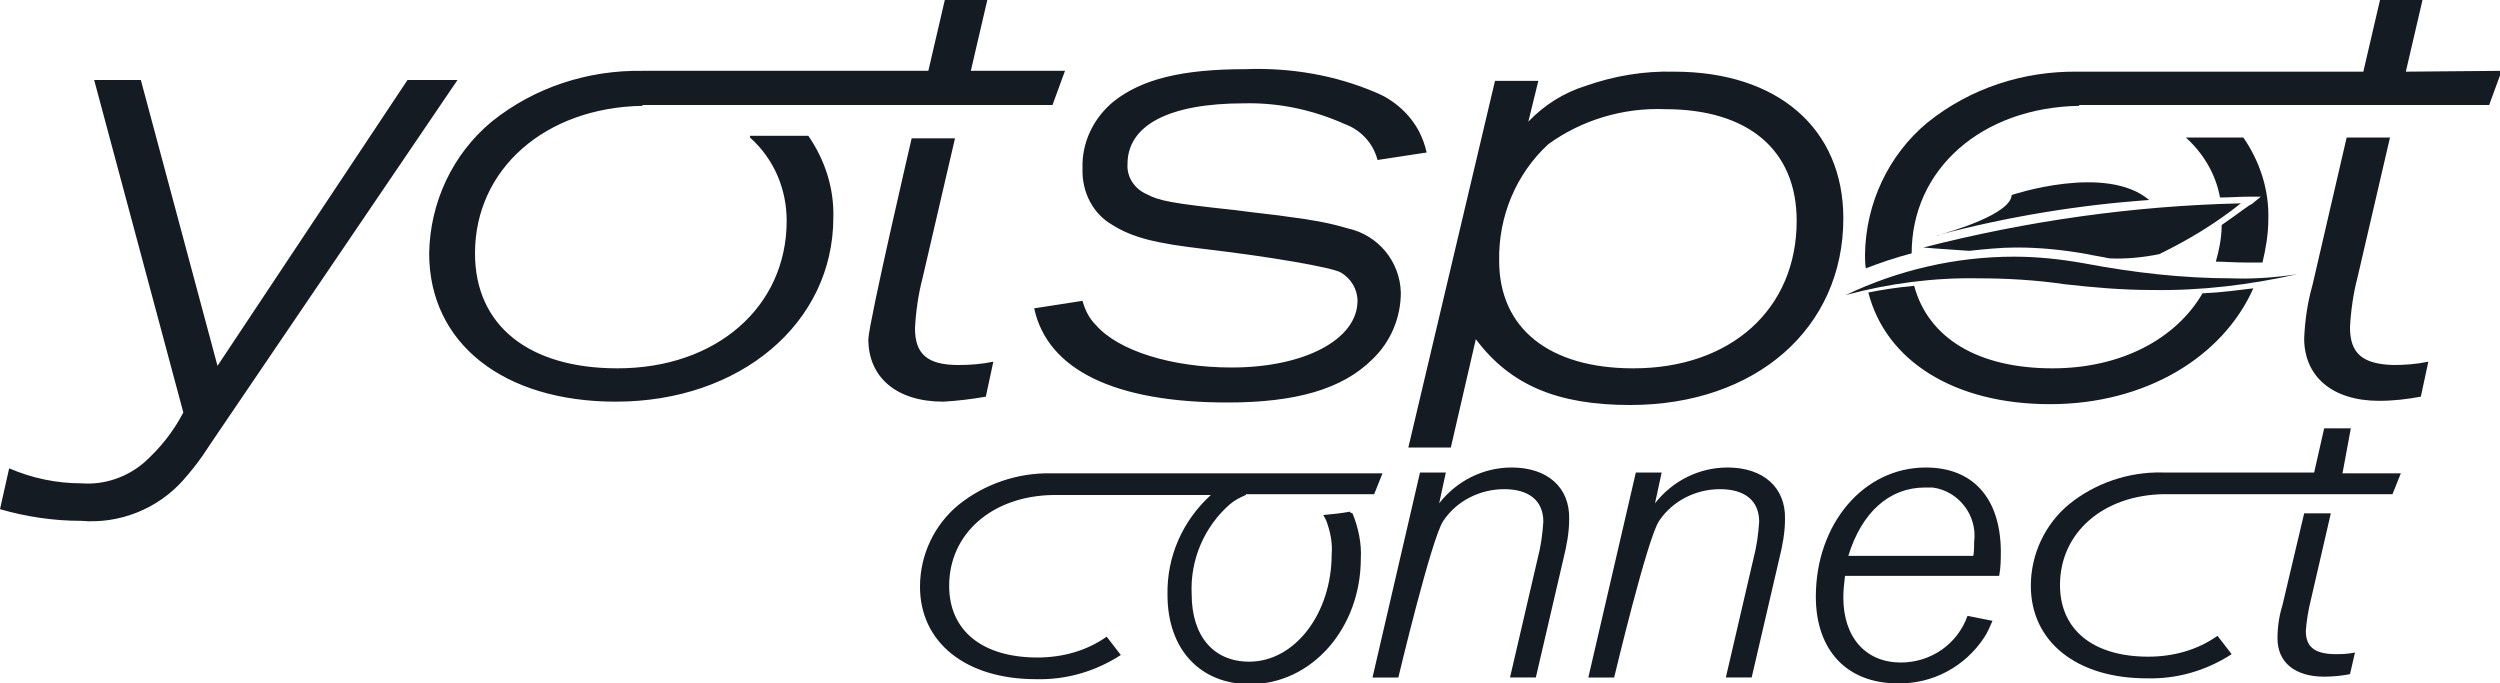 <svg version="1.2" baseProfile="tiny" id="Layer_1" xmlns="http://www.w3.org/2000/svg" x="0" y="0" width="300" height="82" viewBox="0 0 300 82" overflow="visible" xml:space="preserve"><g fill="#151B23"><path d="M162 61.4c-1.1.2-2.1.3-3.2.4.2.4.4.7.5 1.1.4 1.2.6 2.4.5 3.6 0 7.1-4.4 12.9-9.9 12.9-4.3 0-6.9-3.1-6.9-8.1-.2-4.1 1.5-8.1 4.6-10.8.6-.5 1.2-.8 1.9-1.1v-.1h15.4l1-2.5h-39.7c-4.1-.1-8.1 1.3-11.2 3.8-2.9 2.4-4.6 6-4.6 9.8 0 6.7 5.5 11.1 13.9 11.1 3.6.1 7.1-.9 10.2-2.9l-1.7-2.2c-2.4 1.7-5.3 2.5-8.3 2.5-6.6 0-10.6-3.2-10.6-8.6 0-6.3 5.2-10.8 12.5-10.9h18.9c-3.4 3.1-5.3 7.4-5.2 12 0 6.5 3.9 10.7 9.9 10.7 7.4 0 13.3-6.7 13.3-15.1.1-1.8-.3-3.7-1-5.4-.3-.1-.3-.1-.3-.2zM181.4 56.1c-3.4 0-6.6 1.6-8.7 4.3l.8-3.7h-3.1l-5.7 24.6h3.1s4-16.8 5.4-18.8c1.6-2.4 4.4-3.8 7.3-3.8 3 0 4.7 1.4 4.7 3.9-.1 1.5-.3 3-.7 4.5l-3.3 14.2h3.1l3.3-14.2c.4-1.6.7-3.2.7-4.8.1-3.8-2.6-6.2-6.9-6.2zM207.3 56.1c-3.4 0-6.6 1.6-8.7 4.3l.8-3.7h-3.1l-5.7 24.6h3.1s4-16.8 5.4-18.8c1.6-2.4 4.4-3.8 7.3-3.8 3 0 4.7 1.4 4.7 3.9-.1 1.5-.3 3-.7 4.5l-3.3 14.2h3.1l3.3-14.2c.4-1.6.7-3.2.7-4.8.1-3.8-2.6-6.2-6.9-6.2zM231.1 56.1c-7.5 0-13.2 6.8-13.2 15.5 0 6.4 3.7 10.4 9.8 10.4 4.2.1 8.1-2 10.4-5.5.4-.6.7-1.3 1-2l-3-.6c-1.2 3.4-4.4 5.6-8 5.6-4.2 0-6.9-3-6.9-7.8 0-.9.1-1.7.2-2.6h18.5c.2-1 .2-2.1.2-3.1-.1-6.3-3.4-9.9-9-9.9zm5.8 8.9c0 .6 0 1.1-.1 1.7h-15c1.6-5.2 4.9-8.2 9.2-8.2h.9c3.1.4 5.4 3.3 5 6.5zM48.9 9.6L26.1 43.9 16.9 9.6h-5.6L22 49.5c-1.2 2.3-2.8 4.3-4.7 6-2.1 1.8-4.8 2.7-7.5 2.5-3 0-5.9-.6-8.7-1.8L0 61.1c3.1.9 6.4 1.4 9.7 1.4 4.6.4 9.2-1.4 12.3-4.9.8-.9 1.6-1.9 2.3-2.9.4-.6 1.4-2.1 2.9-4.3L54.9 9.6h-6zM133.5 27c2.4 1.5 5.1 2.2 11.2 2.9 7.7.9 15.2 2.2 16.2 2.8 1.2.7 2 2 2 3.4 0 4.6-6.3 8-15.1 8-7.2 0-13.6-2-16.3-5.1-.8-.8-1.3-1.8-1.6-2.9l-5.8.9c1.6 7.4 9.7 11.3 23.2 11.3 8.2 0 13.8-1.6 17.4-5.2 2.2-2.1 3.4-5 3.4-8-.1-3.7-2.7-6.9-6.4-7.7-2.3-.7-4.8-1.1-7.2-1.4-1.2-.2-3.4-.4-6.4-.8-7.5-.8-9-1.1-10.5-1.9-1.4-.6-2.4-2-2.3-3.6 0-4.7 5-7.3 14-7.3 4.2-.1 8.3.8 12.1 2.5 1.9.7 3.4 2.3 3.9 4.3l5.9-.9c-.2-.9-.5-1.7-.9-2.5-1.1-2.1-3-3.8-5.2-4.7-4.9-2.1-10.3-3-15.6-2.8-7.7 0-12.5 1.2-15.9 3.9-2.4 2-3.8 4.9-3.7 8-.1 2.9 1.3 5.5 3.6 6.8zM200.9 8.6c-3.6-.1-7.2.5-10.6 1.7-2.6.8-5 2.3-6.9 4.3l1.2-4.9h-5.2l-10.4 44h5.1l3-13c4.1 5.5 9.8 7.9 18.5 7.9 15.1 0 25.6-9.2 25.6-22.4 0-10.8-7.9-17.6-20.3-17.6zM196 44.2c-10.1 0-16.1-4.8-16.1-12.9-.1-5.3 2-10.4 5.9-14 4-2.9 9-4.4 14-4.2 10 0 15.8 4.9 15.8 13.4 0 10.6-7.9 17.7-19.6 17.7zM200.8 8.6h.1zM90 16.5c2.9 2.6 4.4 6.2 4.4 10 0 10.3-8.4 17.7-20.3 17.7-10.6 0-17.1-5.1-17.1-13.8 0-10.1 8.4-17.5 20.1-17.7v-.1h49.2l1.5-4.1h-11.3l2-8.6h-5.1l-2 8.6H77.1c-6.6-.1-13 2-18.1 6.1-4.7 3.9-7.4 9.7-7.5 15.8 0 10.8 8.9 17.8 22.4 17.8 14.9 0 26.1-9.4 26.1-22.1.1-3.5-1-6.9-3-9.8h-7z"/><path d="M118.3 47.6l.9-4.2c-1.4.3-2.8.4-4.2.4-3.7 0-5.2-1.3-5.2-4.4.1-2 .4-4.1.9-6l3.9-16.8h-5.2s-5.1 21.9-5.2 24.1c0 4.6 3.4 7.5 9 7.5 1.7-.1 3.4-.3 5.1-.6zM282 39.3c.1-2 .4-4.1.9-6l3.9-16.8h-5.2l-4.1 17.7c-.6 2.1-.9 4.2-1 6.4 0 4.6 3.4 7.5 9 7.5 1.7 0 3.4-.2 5-.5l.9-4.2c-1.4.3-2.8.4-4.2.4-3.7-.1-5.2-1.4-5.2-4.5zM246.3 44.2c-8.9 0-14.9-3.6-16.6-9.9-2.2.2-4 .5-5.5.8 2.1 8.2 10.3 13.4 21.8 13.4 11.4 0 20.7-5.6 24.4-13.9-1.7.2-3.8.5-6.1.6-3.2 5.5-9.8 9-18 9z"/><path d="M288.7 8.6l2-8.6h-5.1l-2 8.6h-34.2c-6.6-.1-13 2-18.1 6.1-4.7 3.9-7.4 9.7-7.5 15.8 0 .6 0 1.1.1 1.7 1.8-.7 3.6-1.3 5.5-1.8 0-10.1 8.4-17.5 20.1-17.7v-.1h49.2l1.5-4.1-11.5.1z"/><path d="M232.4 28.3s.1 0 .3-.1c-.1.1-.2.1-.3.1zM241.4 23.4c-.1 2.3-7.3 4.4-8.8 4.8 8.3-2.2 16.8-3.6 25.3-4.2-5.2-4.4-16.5-.6-16.5-.6zM237.4 33.4c3.4 0 6.9.2 10.3.7 3.5.4 7 .7 10.5.7 5.9.1 11.7-.6 17.5-1.9-2.6.4-5.2.6-7.9.5-5.9 0-11.9-.7-17.7-1.8-2.8-.5-5.6-.8-8.4-.8-7 0-13.9 1.6-20.2 4.6 5.2-1.4 10.6-2.1 15.9-2zM236.3 30.1c1.9-.2 3.8-.4 5.7-.4 2.9 0 5.7.3 8.5.8.9.2 1.7.3 2.6.5 2 .1 4-.1 6-.5 3.5-1.7 6.8-3.7 9.8-6.1-12.9.3-25.6 2.1-38.1 5.3 0 0 2.3.2 5.5.4z"/><path d="M266.6 27c0 1.5-.3 3-.7 4.4 1.1 0 2.3.1 3.4.1h2.2c.4-1.7.7-3.4.7-5.2.1-3.5-1-6.9-3-9.8h-6.9c2.1 1.9 3.6 4.4 4.1 7.2 1.2 0 2.3-.1 3.5-.1h1.4l-1.1.9c-.2 0-1.7 1.2-3.6 2.5zM282.1 51.4h-3.2l-1.2 5.3h-18.2c-4.1-.1-8.1 1.3-11.2 3.8-2.9 2.4-4.6 6-4.6 9.8 0 6.7 5.5 11.1 13.9 11.1 3.6.1 7.1-.9 10.2-2.9l-1.7-2.2c-2.4 1.7-5.3 2.5-8.3 2.5-6.6 0-10.6-3.2-10.6-8.6 0-6.3 5.2-10.8 12.5-10.9h27.4l1-2.5h-7l1-5.4z"/><path d="M276.7 75.7c.1-1.3.3-2.5.6-3.7l2.4-10.4h-3.2l-2.6 11c-.4 1.3-.6 2.6-.6 4 0 2.9 2.1 4.6 5.6 4.6 1 0 2.1-.1 3.1-.3l.6-2.6c-.9.2-1.7.2-2.6.2-2.3-.1-3.3-.9-3.3-2.8z"/></g></svg>